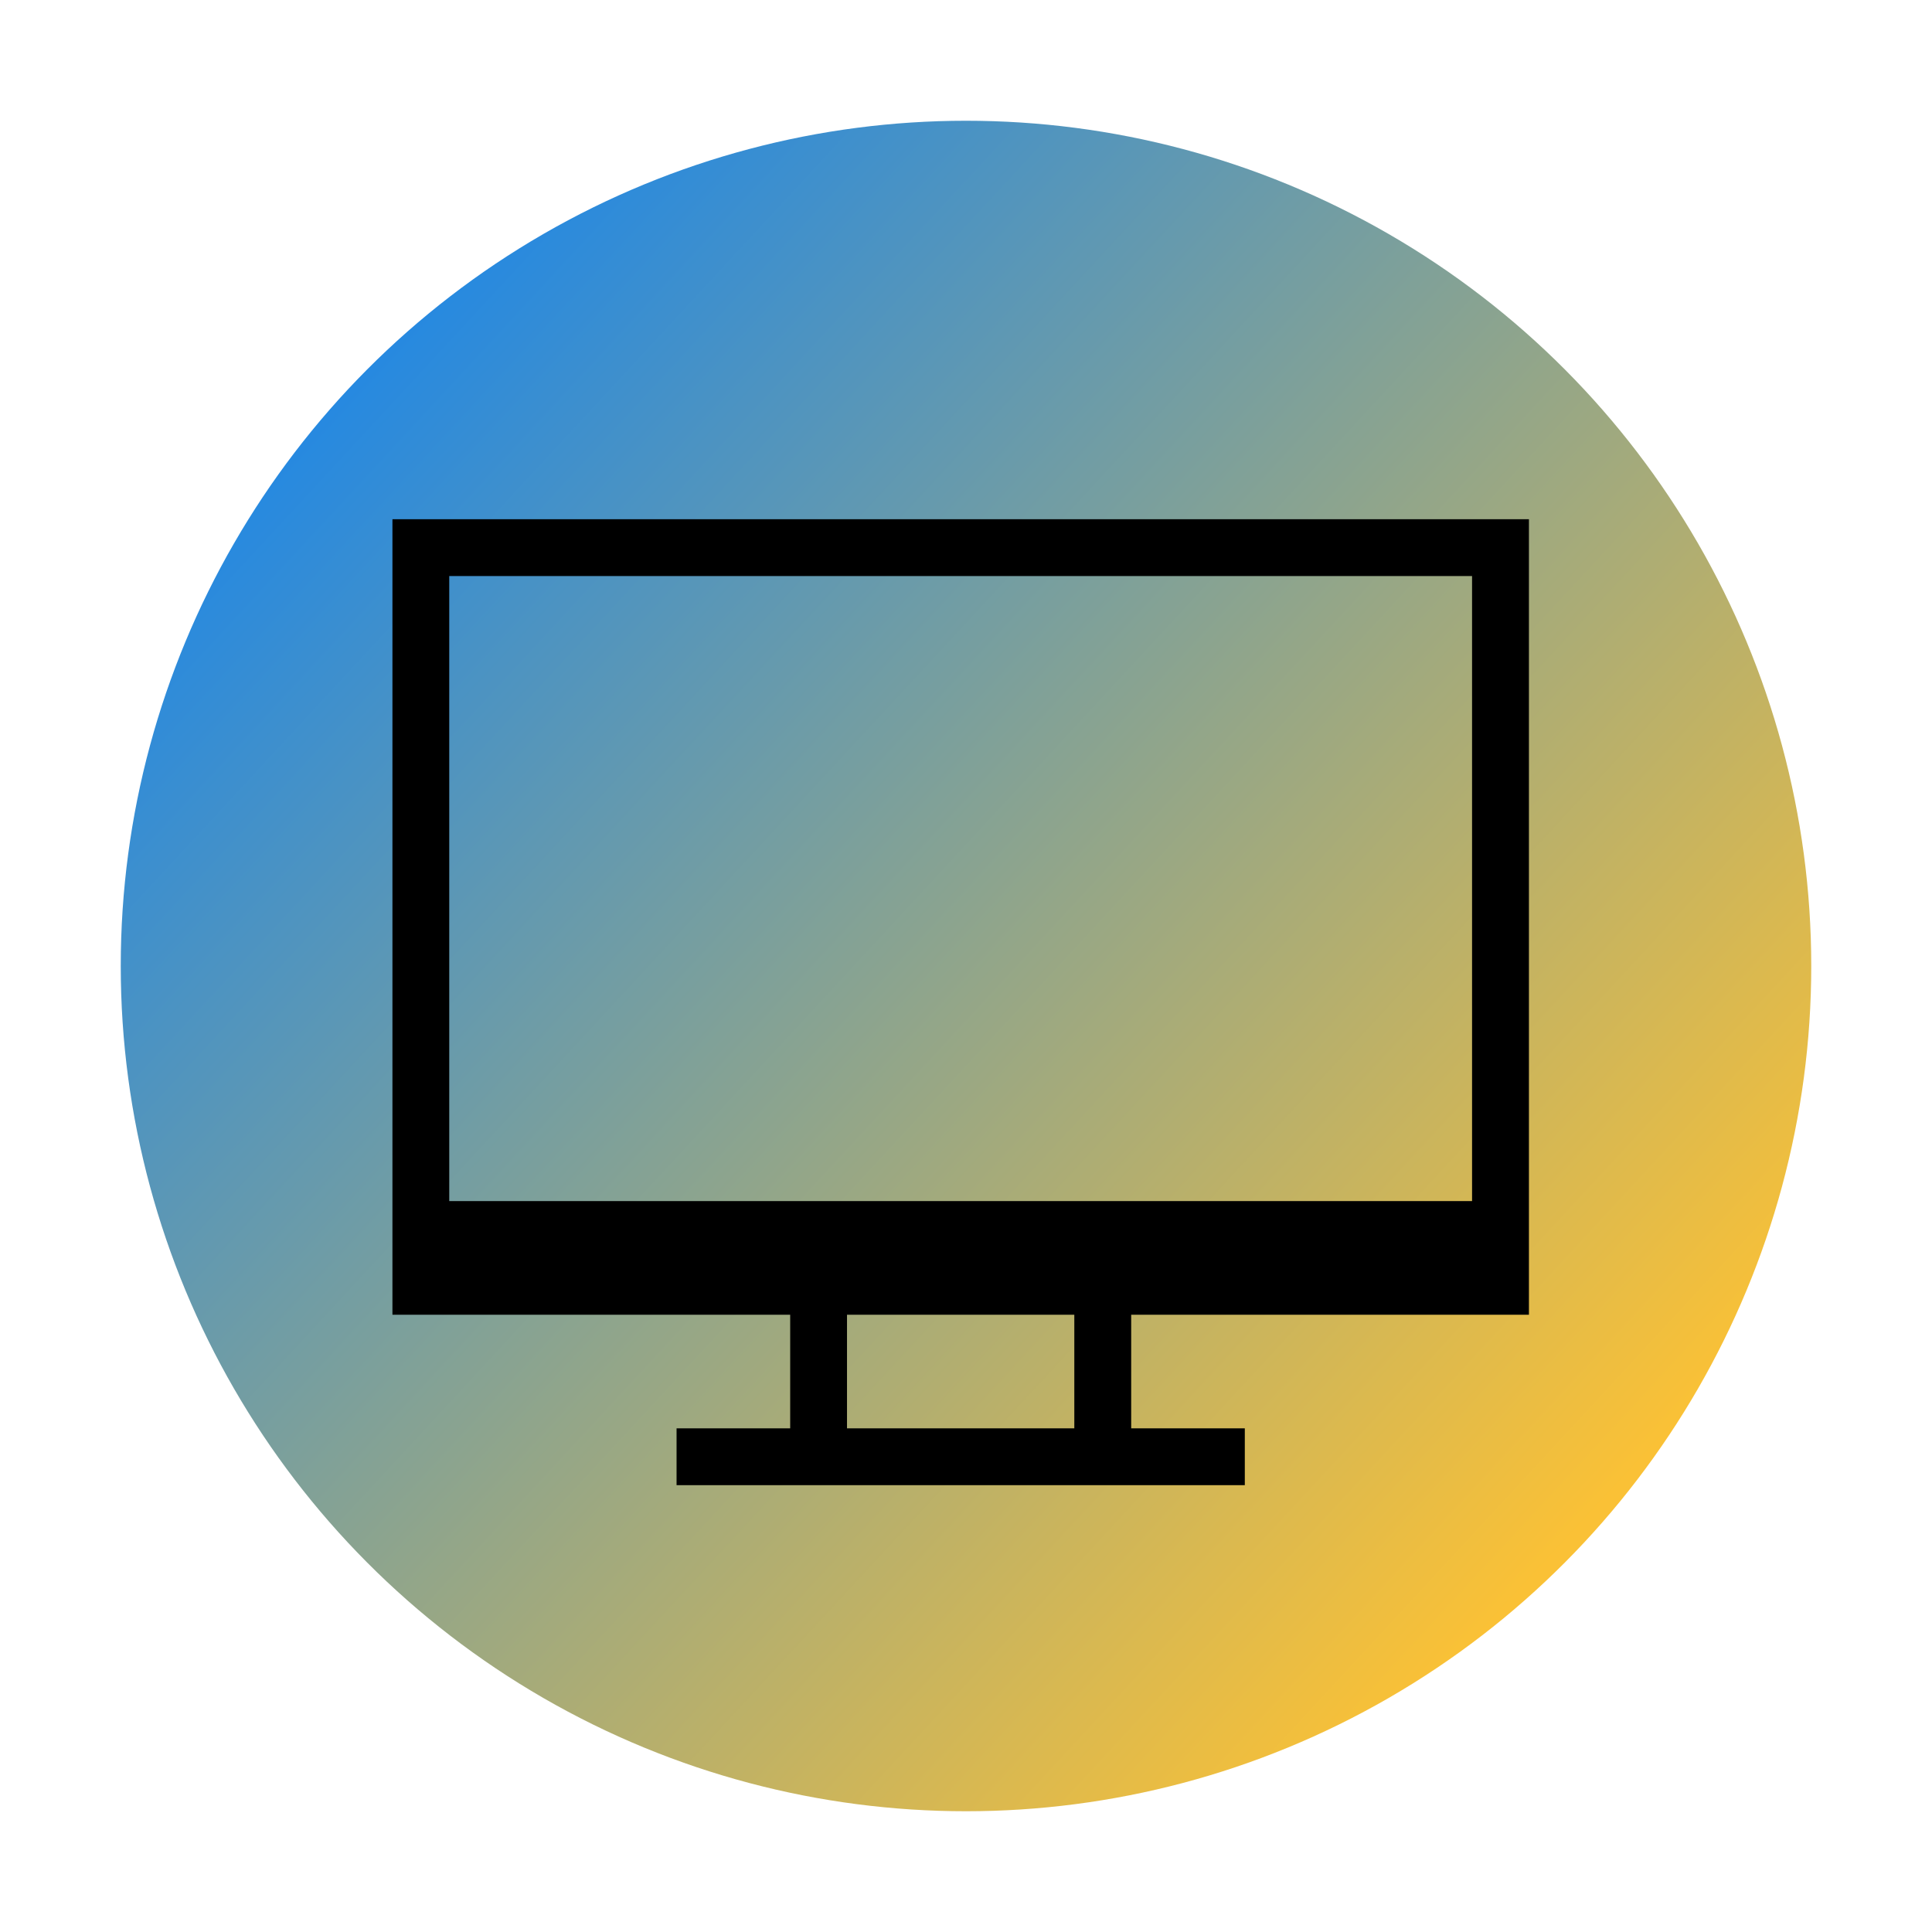 <?xml version="1.0" encoding="UTF-8" standalone="no"?>
<svg
   xmlns:dc="http://purl.org/dc/elements/1.1/"
   xmlns:cc="http://creativecommons.org/ns#"
   xmlns:rdf="http://www.w3.org/1999/02/22-rdf-syntax-ns#"
   xmlns:svg="http://www.w3.org/2000/svg"
   xmlns="http://www.w3.org/2000/svg"
   xmlns:xlink="http://www.w3.org/1999/xlink"
   xmlns:sodipodi="http://sodipodi.sourceforge.net/DTD/sodipodi-0.dtd"
   xmlns:inkscape="http://www.inkscape.org/namespaces/inkscape"
   width="32"
   height="32"
   version="1.1"
   id="svg22"
   sodipodi:docname="computer.svg"
   inkscape:version="1.0.2 (e86c870879, 2021-01-15)">
  <defs
     id="defs26">
    <linearGradient
       inkscape:collect="always"
       id="linearGradient852">
      <stop
         style="stop-color:#007fff;stop-opacity:1"
         offset="0"
         id="stop848" />
      <stop
         style="stop-color:#fac136;stop-opacity:1"
         offset="1"
         id="stop850" />
    </linearGradient>
    <linearGradient
       id="linearGradient870"
       inkscape:collect="always">
      <stop
         id="stop866"
         offset="0"
         style="stop-color:#007fff;stop-opacity:1" />
      <stop
         id="stop868"
         offset="1"
         style="stop-color:#fac136;stop-opacity:1" />
    </linearGradient>
    <linearGradient
       gradientUnits="userSpaceOnUse"
       y2="21"
       x2="37"
       y1="21"
       x1="17"
       id="linearGradient860"
       xlink:href="#linearGradient870"
       inkscape:collect="always"
       gradientTransform="translate(16,-32)" />
    <linearGradient
       inkscape:collect="always"
       xlink:href="#linearGradient852"
       id="linearGradient854"
       x1="-29.621"
       y1="24.709"
       x2="-5.528"
       y2="47"
       gradientUnits="userSpaceOnUse" />
    <linearGradient
       inkscape:collect="always"
       xlink:href="#linearGradient852"
       id="linearGradient863"
       x1="35"
       y1="2.626"
       x2="57.547"
       y2="25"
       gradientUnits="userSpaceOnUse" />
    <linearGradient
       inkscape:collect="always"
       xlink:href="#linearGradient852"
       id="linearGradient871"
       x1="1.5"
       y1="-11"
       x2="20.324"
       y2="-11"
       gradientUnits="userSpaceOnUse" />
    <linearGradient
       inkscape:collect="always"
       xlink:href="#linearGradient852"
       id="linearGradient879"
       x1="33"
       y1="-11"
       x2="53"
       y2="-11"
       gradientUnits="userSpaceOnUse" />
  </defs>
  <sodipodi:namedview
     pagecolor="#ffffff"
     bordercolor="#666666"
     borderopacity="1"
     objecttolerance="10"
     gridtolerance="10"
     guidetolerance="10"
     inkscape:pageopacity="0"
     inkscape:pageshadow="2"
     inkscape:window-width="1920"
     inkscape:window-height="1007"
     id="namedview24"
     showgrid="false"
     inkscape:zoom="4.90625"
     inkscape:cx="52.480157"
     inkscape:cy="7.8721541"
     inkscape:window-x="0"
     inkscape:window-y="0"
     inkscape:window-maximized="1"
     inkscape:current-layer="svg22"
     inkscape:document-rotation="0">
    <inkscape:grid
       type="xygrid"
       id="grid925"
       originx="0"
       originy="-2.6485596e-06" />
  </sodipodi:namedview>
  <g
     id="computer"
     transform="translate(32,-22)">
    <ellipse
       ry="14"
       rx="14"
       style="fill:url(#linearGradient854);fill-opacity:1;stroke:none;stroke-width:1.685;stroke-linecap:round;stroke-linejoin:round;stroke-miterlimit:4;stroke-dasharray:none;stroke-opacity:1;paint-order:stroke fill markers"
       id="circle881"
       cx="-16"
       cy="38" />
    <path
       id="path892"
       d="m -25.5,30.6 v 13.176 l 6.588,-3.4e-5 v 1.882 l -1.882,3.3e-5 v 0.941 h 9.412 v -0.941 l -1.882,-3.3e-5 v -1.882 l 6.588,3.4e-5 v -13.176 z m 0.941,0.941 H -7.618 V 41.894 h -16.941 z m 6.588,12.235 h 3.765 v 1.882 h -3.765 z"
       class="ColorScheme-Text"
       style="color:#31363b;fill:#000000;fill-opacity:1;stroke:none;stroke-width:0.941"
       inkscape:connector-curvature="0" />
    <rect
       y="22"
       x="-32"
       height="32"
       width="32"
       id="rect820"
       style="clip-rule:evenodd;fill:#2020ff;fill-opacity:0;fill-rule:evenodd;stroke-linejoin:round;stroke-miterlimit:1.414" />
  </g>
  <g
     id="computer-laptop">
    <rect
       style="opacity:0.001"
       width="32"
       height="32"
       x="32"
       y="1.335144e-05"
       id="rect17" />
    <ellipse
       ry="14"
       rx="14"
       cy="16"
       cx="48"
       id="path858"
       style="fill:url(#linearGradient863);fill-opacity:1;stroke:none;stroke-width:1.685;stroke-linecap:round;stroke-linejoin:round;stroke-miterlimit:4;stroke-dasharray:none;stroke-opacity:1;paint-order:stroke fill markers" />
    <path
       id="path862"
       d="M 40.075,9.1 V 21.35 h -0.875 a 1.75,1.75 0 0 0 1.75,1.75 h 14 a 1.75,1.75 0 0 0 1.75,-1.75 h -0.875 V 9.1 Z m 0.875,0.875 H 54.95 V 20.475 H 40.95 Z"
       class="ColorScheme-Text"
       style="color:#31363b;fill:#000000;fill-opacity:1;stroke:none;stroke-width:0.875"
       inkscape:connector-curvature="0" />
  </g>
  <g
     id="22-22-computer">
    <rect
       style="opacity:0.001"
       width="22"
       height="22"
       x="0"
       y="-22"
       id="rect7" />
    <path
       style="fill:url(#linearGradient871);fill-opacity:1.0;stroke:none;stroke-width:0.941"
       class="ColorScheme-Text"
       d="m 1.5,-19 v 13.176 l 6.588,-3.5e-5 v 1.882 l -1.882,3.5e-5 v 0.941 h 9.412 v -0.941 l -1.882,-3.5e-5 v -1.882 l 6.588,3.5e-5 v -13.176 z m 0.941,0.941 H 19.382 V -7.706 H 2.441 Z m 6.588,12.235 h 3.765 v 1.882 H 9.029 Z"
       id="rect7235" />
  </g>
  <g
     id="22-22-computer-laptop">
    <rect
       style="opacity:0.001"
       width="22"
       height="22"
       x="32"
       y="-22"
       id="rect2" />
    <path
       style="fill:url(#linearGradient879);fill-opacity:1.0;stroke:none"
       class="ColorScheme-Text"
       d="m 34,-19 v 14 h -1 a 2,2 0 0 0 2,2 h 16 a 2,2 0 0 0 2,-2 H 52 V -19 Z m 1,1 H 51 V -6 H 35 Z"
       id="rect7296" />
  </g>
</svg>
